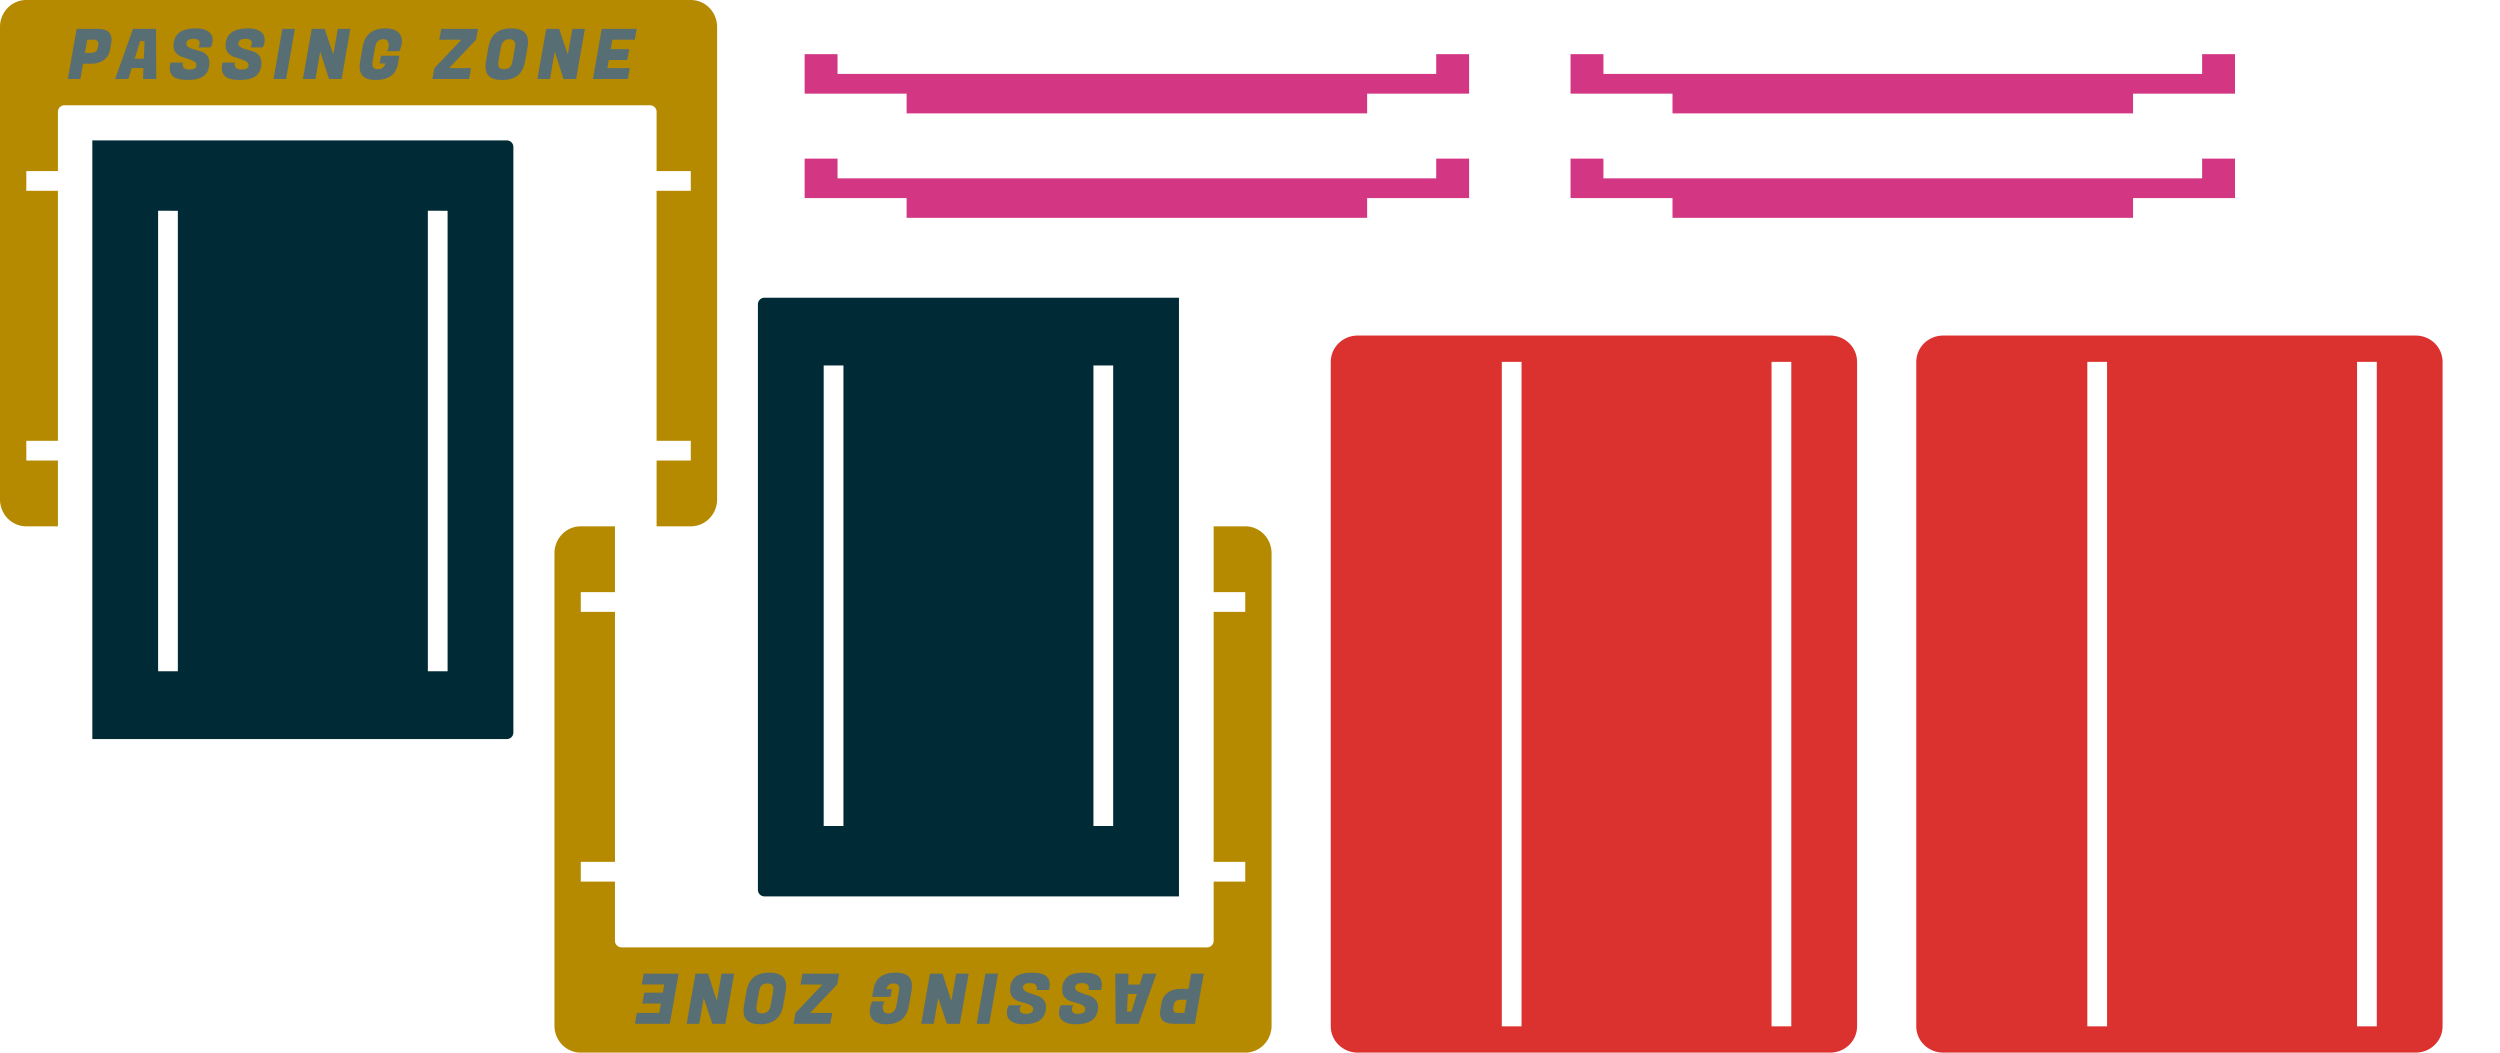 <?xml version="1.0" encoding="UTF-8" standalone="no"?>
<!-- Created with Inkscape (http://www.inkscape.org/) -->

<svg
   width="380mm"
   height="160mm"
   viewBox="0 0 380 160"
   version="1.1"
   id="svg1"
   inkscape:version="1.3.1 (91b66b0783, 2023-11-16)"
   sodipodi:docname="staging-zone.svg"
   xmlns:inkscape="http://www.inkscape.org/namespaces/inkscape"
   xmlns:sodipodi="http://sodipodi.sourceforge.net/DTD/sodipodi-0.dtd"
   xmlns="http://www.w3.org/2000/svg"
   xmlns:svg="http://www.w3.org/2000/svg">
  <sodipodi:namedview
     id="namedview1"
     pagecolor="#ffffff"
     bordercolor="#000000"
     borderopacity="0.25"
     inkscape:showpageshadow="2"
     inkscape:pageopacity="0.0"
     inkscape:pagecheckerboard="0"
     inkscape:deskcolor="#d1d1d1"
     inkscape:document-units="mm"
     inkscape:zoom="0.672594"
     inkscape:cx="553.82594"
     inkscape:cy="257.95651"
     inkscape:window-width="1620"
     inkscape:window-height="1010"
     inkscape:window-x="-6"
     inkscape:window-y="-6"
     inkscape:window-maximized="1"
     inkscape:current-layer="layer1"
     showgrid="false" />
  <defs
     id="defs1" />
  <g
     inkscape:label="shapes"
     inkscape:groupmode="layer"
     id="layer1"
     style="display:inline">
    <path
       id="rect11"
       style="fill:#002b36;stroke:none;stroke-width:0.506;stroke-linecap:round;stroke-dashoffset:134.173;paint-order:stroke markers fill"
       inkscape:label="foot"
       d="m 78.033,22.339 a 1,1 0 0 0 -1,-1 H 14.033 v 91 h 63 a 1,1 0 0 0 1,-1 z m -10,9.698 v 70 h -3 V 32.036 Z m -41,0 v 70 h -3 V 32.036 Z" />
    <path
       id="rect12"
       style="display:inline;fill:#dc322f;stroke:none;stroke-width:0.506;stroke-linecap:round;stroke-dashoffset:134.173;paint-order:stroke markers fill"
       inkscape:label="middle"
       d="m 291.273,156 c 0,2.216 1.83,4 4.103,4 h 71.795 c 2.273,0 4.102,-1.784 4.102,-4 v -101 c 0,-2.216 -1.829,-4 -4.102,-4 h -71.795 c -2.273,0 -4.103,1.784 -4.103,4 z m 26,-5.1e-4 V 55 h 3 v 100.999 z m 41,0 V 55 h 3 v 100.999 z" />
    <g
       id="g45"
       inkscape:label="top">
      <path
         id="rect15"
         style="display:inline;fill:#b58900;stroke:none;stroke-width:0.506;stroke-linecap:round;stroke-dashoffset:134.173;paint-order:stroke markers fill"
         inkscape:label="cut"
         d="M 4,0 C 1.784,0 0,1.83 0,4.103 v 71.795 c 0,2.273 1.784,4.102 4,4.102 H 8.803 V 70 H 4 V 67 H 8.803 V 29 H 4 V 26 H 8.803 V 17 A 1,1 0 0 1 9.803,16 H 98.803 a 1,1 0 0 1 1,1 v 9 h 5.197 v 3 h -5.197 v 38 h 5.197 v 3 h -5.197 v 10 h 5.197 c 2.216,0 4,-1.829 4,-4.102 V 4.103 C 109,1.83 107.216,0 105,0 Z" />
      <path
         style="-inkscape-font-specification:'Texas Tango BOLD PERSONAL USE, Bold';display:none;fill:#586e75;stroke-width:0.5;stroke-linecap:round;stroke-dashoffset:134.173;paint-order:stroke markers fill"
         d="M 11.609,7.573 C 11.425,7.472 11.205,7.39 10.939,7.316 10.16,7.096 9.765,6.986 9.765,6.986 9.389,6.867 9.206,6.683 9.206,6.436 c 0,-0.294 0.101,-0.55 0.294,-0.761 0.202,-0.22 0.449,-0.33 0.734,-0.33 0.798,0 1.321,0.578 1.587,1.743 L 12.37,7.041 12.269,4.693 c -1.036,-0.046 -1.844,-0.073 -2.431,-0.073 -0.633,0 -1.174,0.183 -1.605,0.541 -0.468,0.376 -0.697,0.881 -0.697,1.504 0,0.376 0.073,0.706 0.22,0.981 L 7.353,8.05 10.196,8.82 c 0.615,0.174 0.926,0.495 0.926,0.945 0,0.55 -0.459,0.954 -1.009,0.954 -0.339,0 -0.715,-0.22 -1.119,-0.67 C 8.637,9.655 8.399,9.261 8.289,8.885 L 7.637,8.93 7.738,11.352 c 1.33,0.128 2.1,0.193 2.33,0.193 0.67,0 1.257,-0.202 1.752,-0.605 0.541,-0.431 0.807,-0.972 0.807,-1.623 0,-0.312 -0.073,-0.605 -0.22,-0.89 L 12.765,8.041 Z m 6.66,-1.348 c 0,-0.321 0.33,-0.605 0.651,-0.605 0.303,0 0.523,0.257 0.651,0.761 0.037,0.138 0.083,0.504 0.138,1.082 L 20.378,7.087 V 4.638 l -5.815,0.009 v 2.541 l 0.605,0.33 c 0.018,-0.422 0.092,-0.807 0.229,-1.156 0.193,-0.486 0.459,-0.734 0.807,-0.734 0.321,0 0.486,0.183 0.486,0.56 v 1.174 l -0.715,0.688 0.715,0.697 v 1.367 c 0,0.358 -0.248,0.642 -0.605,0.706 v 0.624 c 0.083,0.009 0.156,0.009 0.229,0.009 h 1.238 1.027 c 0.138,0 0.248,-0.018 0.349,-0.046 l -0.009,-0.642 c -0.211,0.009 -0.376,-0.073 -0.495,-0.257 C 18.324,10.343 18.269,10.15 18.269,9.939 V 8.719 L 18.911,8.041 18.269,7.38 Z m 5.587,2.357 0.826,-2.064 1.036,2.073 z m 2.357,-2.421 c -0.064,-0.119 -0.092,-0.22 -0.092,-0.312 0,-0.138 0.064,-0.257 0.202,-0.339 0.11,-0.073 0.238,-0.11 0.394,-0.119 V 4.665 h -3.33 l -0.009,0.798 c 0.083,-0.009 0.156,-0.018 0.229,-0.018 0.248,0 0.367,0.092 0.367,0.284 0,0.128 -0.193,0.66 -0.587,1.587 l -1.064,0.734 0.523,0.532 -0.697,1.605 c -0.165,0.385 -0.468,0.587 -0.917,0.605 v 0.605 l 2.798,0.018 v -0.587 c -0.56,0.009 -0.844,-0.174 -0.844,-0.55 0,-0.101 0.083,-0.339 0.238,-0.715 h 2.843 c 0.119,0.193 0.193,0.33 0.238,0.413 0.11,0.193 0.165,0.339 0.165,0.44 0,0.147 -0.11,0.257 -0.321,0.33 -0.156,0.055 -0.33,0.083 -0.514,0.083 v 0.605 l 3.201,0.028 V 10.829 c -0.257,0.028 -0.504,-0.183 -0.743,-0.642 L 27.442,8.536 27.9,8.041 26.882,7.454 Z m 4.945,2.541 c 0.174,1.422 0.899,2.33 2.174,2.724 0.174,0.055 0.404,0.073 0.67,0.055 0.468,0.018 1.302,-0.009 2.495,-0.083 V 9.407 c 0,-0.615 0.193,-0.981 0.569,-1.101 V 7.619 L 34.358,7.509 v 0.743 c 0.413,0.083 0.752,0.385 0.752,0.789 V 9.912 c 0,0.504 -0.385,0.798 -0.899,0.798 -0.541,0 -0.926,-0.321 -1.165,-0.963 C 32.936,9.444 32.863,9.096 32.826,8.701 L 33.45,8.041 32.836,7.408 c 0.046,-0.394 0.128,-0.752 0.248,-1.064 0.266,-0.688 0.688,-1.036 1.257,-1.036 0.376,0 0.715,0.138 1,0.404 0.284,0.266 0.459,0.587 0.523,0.963 L 36.541,6.5 36.119,4.647 33.982,4.601 c -0.853,0 -1.559,0.349 -2.11,1.055 -0.404,0.514 -0.642,1.101 -0.725,1.761 l -0.633,0.633 z m 10.154,-2.623 c 0,-0.394 0.275,-0.67 0.67,-0.679 L 41.953,4.656 c -0.138,0.009 -0.624,0.009 -1.477,0.018 -0.853,0.009 -1.339,0 -1.468,-0.009 l -0.018,0.725 c 0.486,-0.037 0.725,0.266 0.725,0.908 v 1.055 l -0.688,0.697 0.697,0.706 v 1.312 c 0,0.404 -0.238,0.752 -0.633,0.78 v 0.605 l 2.834,-0.018 V 10.847 C 41.513,10.783 41.311,10.545 41.311,10.114 V 8.738 L 41.963,8.041 41.311,7.371 Z m 8.448,0.018 c 0,-0.376 0.284,-0.651 0.66,-0.66 V 4.665 c -0.073,-0.009 -0.468,-0.009 -1.174,0 -0.706,0 -1.091,0.009 -1.156,0.018 v 0.734 c 0.459,0 0.688,0.294 0.688,0.89 V 8.472 l -3.302,-3.797 h -1.568 v 0.816 c 0.33,-0.009 0.587,0.11 0.77,0.339 0.165,0.211 0.248,0.477 0.248,0.816 v 0.715 l -0.018,-0.018 -0.697,0.706 0.697,0.706 0.018,-0.009 v 1.293 c 0,0.394 -0.266,0.706 -0.642,0.743 v 0.679 c 0.046,0.009 0.449,0.009 1.192,0.009 0.743,0.009 1.165,-0.009 1.257,-0.046 v -0.66 C 46.238,10.783 45.99,10.499 45.99,9.912 V 7.839 l 3.091,3.559 h 0.679 V 8.747 l 0.66,-0.706 -0.66,-0.679 z m 2.936,2.605 c 0.174,1.422 0.899,2.33 2.174,2.724 0.174,0.055 0.404,0.073 0.67,0.055 0.468,0.018 1.302,-0.009 2.495,-0.083 V 9.407 c 0,-0.615 0.193,-0.981 0.569,-1.101 V 7.619 L 55.897,7.509 v 0.743 c 0.413,0.083 0.752,0.385 0.752,0.789 V 9.912 c 0,0.504 -0.385,0.798 -0.899,0.798 -0.541,0 -0.926,-0.321 -1.165,-0.963 C 54.475,9.444 54.402,9.096 54.365,8.701 L 54.989,8.041 54.374,7.408 c 0.046,-0.394 0.128,-0.752 0.248,-1.064 0.266,-0.688 0.688,-1.036 1.257,-1.036 0.376,0 0.715,0.138 1,0.404 0.284,0.266 0.459,0.587 0.523,0.963 L 58.08,6.5 57.658,4.647 55.521,4.601 c -0.853,0 -1.559,0.349 -2.11,1.055 -0.404,0.514 -0.642,1.101 -0.725,1.761 L 52.053,8.05 Z M 68.134,8.582 68.959,6.518 69.996,8.591 Z M 70.491,6.16 C 70.427,6.041 70.399,5.94 70.399,5.849 c 0,-0.138 0.064,-0.257 0.202,-0.339 0.11,-0.073 0.238,-0.11 0.394,-0.119 V 4.665 h -3.33 l -0.009,0.798 c 0.083,-0.009 0.156,-0.018 0.229,-0.018 0.248,0 0.367,0.092 0.367,0.284 0,0.128 -0.193,0.66 -0.587,1.587 l -1.064,0.734 0.523,0.532 -0.697,1.605 c -0.165,0.385 -0.468,0.587 -0.917,0.605 v 0.605 l 2.798,0.018 v -0.587 c -0.56,0.009 -0.844,-0.174 -0.844,-0.55 0,-0.101 0.083,-0.339 0.238,-0.715 h 2.843 c 0.119,0.193 0.193,0.33 0.238,0.413 0.11,0.193 0.165,0.339 0.165,0.44 0,0.147 -0.11,0.257 -0.321,0.33 -0.156,0.055 -0.33,0.083 -0.514,0.083 v 0.605 l 3.201,0.028 V 10.829 c -0.257,0.028 -0.504,-0.183 -0.743,-0.642 L 71.72,8.536 72.179,8.041 71.161,7.454 Z m 5.128,2.559 v 1.293 c 0,0.394 -0.266,0.734 -0.66,0.78 v 0.624 c 1.889,0.018 2.898,0.018 3.018,-0.009 V 10.691 C 77.545,10.682 77.252,10.279 77.252,9.838 V 9.013 c 0,-0.229 0.165,-0.339 0.504,-0.339 0.33,0 0.615,0.275 0.862,0.825 0.22,0.55 0.385,0.963 0.486,1.247 0.294,0.486 0.725,0.725 1.293,0.725 0.321,0 0.605,-0.101 0.853,-0.312 0.257,-0.211 0.385,-0.468 0.385,-0.78 0,-0.211 -0.064,-0.44 -0.202,-0.688 -0.202,0.376 -0.404,0.56 -0.605,0.56 -0.147,0 -0.303,-0.156 -0.477,-0.468 L 80.04,9.114 C 79.847,8.793 79.609,8.554 79.325,8.408 79.444,8.38 79.563,8.353 79.673,8.307 L 80.783,8.022 80.462,7.545 c 0.092,-0.202 0.138,-0.422 0.138,-0.67 0,-0.651 -0.211,-1.192 -0.624,-1.623 -0.413,-0.431 -0.954,-0.642 -1.605,-0.642 -2.073,0.037 -3.219,0.055 -3.44,0.055 v 0.862 c 0.073,-0.028 0.138,-0.037 0.202,-0.037 0.321,0 0.486,0.248 0.486,0.752 V 7.39 l -0.66,0.66 z m 3.449,-2.183 c 0,0.853 -0.569,1.413 -1.422,1.413 -0.11,0 -0.229,-0.018 -0.349,-0.046 V 6.436 c 0,-0.56 0.33,-0.844 0.991,-0.844 0.266,0 0.459,0.092 0.596,0.284 0.119,0.165 0.183,0.385 0.183,0.66 z m 5.568,2.165 V 9.829 c 0,0.211 -0.037,0.404 -0.119,0.578 -0.101,0.229 -0.248,0.339 -0.431,0.339 v 0.679 l 5.302,0.028 0.165,-2.22 -0.743,-0.092 c -0.037,0.954 -0.706,1.513 -1.669,1.513 -0.449,0 -0.725,-0.275 -0.844,-0.835 -0.046,-0.202 -0.064,-0.642 -0.064,-1.312 0.064,-0.092 0.174,-0.138 0.312,-0.138 0.22,0 0.376,0.046 0.468,0.147 0.064,0.064 0.138,0.211 0.22,0.431 h 0.734 l -0.083,-2.229 -0.642,-0.028 c -0.028,0.605 -0.248,0.908 -0.66,0.908 -0.128,0 -0.248,-0.028 -0.358,-0.073 0,-0.11 0,-0.165 0,-0.165 -0.009,-0.174 -0.009,-0.248 -0.009,-0.22 V 6.766 c 0,-0.431 0.073,-0.743 0.211,-0.926 0.156,-0.22 0.449,-0.33 0.871,-0.33 0.633,0 1.229,0.404 1.348,1 l 0.523,-0.165 0.046,-1.651 c -2.119,0 -3.898,0 -5.357,0.009 V 5.372 c 0.275,-0.046 0.477,0.073 0.615,0.339 0.101,0.211 0.156,0.459 0.156,0.761 V 7.408 L 83.994,8.05 Z M 94.047,8.582 94.873,6.518 95.909,8.591 Z M 96.405,6.16 C 96.34,6.041 96.313,5.94 96.313,5.849 c 0,-0.138 0.064,-0.257 0.202,-0.339 0.11,-0.073 0.238,-0.11 0.394,-0.119 V 4.665 h -3.33 l -0.009,0.798 c 0.083,-0.009 0.156,-0.018 0.229,-0.018 0.248,0 0.367,0.092 0.367,0.284 0,0.128 -0.193,0.66 -0.587,1.587 l -1.064,0.734 0.523,0.532 -0.697,1.605 c -0.165,0.385 -0.468,0.587 -0.917,0.605 v 0.605 l 2.798,0.018 v -0.587 c -0.56,0.009 -0.844,-0.174 -0.844,-0.55 0,-0.101 0.083,-0.339 0.238,-0.715 h 2.843 c 0.119,0.193 0.193,0.33 0.238,0.413 0.11,0.193 0.165,0.339 0.165,0.44 0,0.147 -0.11,0.257 -0.321,0.33 -0.156,0.055 -0.33,0.083 -0.514,0.083 v 0.605 l 3.201,0.028 V 10.829 c -0.257,0.028 -0.504,-0.183 -0.743,-0.642 L 97.634,8.536 98.092,8.041 97.074,7.454 Z"
         id="text8"
         inkscape:label="staging area"
         aria-label="staging area" />
      <path
         style="-inkscape-font-specification:'Fugaz One, Normal';display:inline;fill:#586e75;stroke-width:0.25;stroke-linecap:round;stroke-linejoin:round;stroke-dashoffset:134.173;paint-order:stroke markers fill"
         d="m 13.887,9.689 h -1.259 l -0.413,2.318 h -1.905 L 11.654,4.387 h 3.228 q 1.196,0 1.704,0.55 0.37,0.423 0.37,1.079 0,0.222 -0.042,0.466 l -0.212,1.196 q -0.159,0.878 -0.931,1.45 -0.773,0.561 -1.884,0.561 z m 0.328,-3.651 h -0.953 l -0.349,2 h 0.942 q 0.868,0 1.005,-0.773 l 0.074,-0.434 q 0.021,-0.095 0.021,-0.254 0,-0.159 -0.159,-0.349 -0.159,-0.191 -0.582,-0.191 z m 7.525,5.969 0.064,-1.662 h -1.767 l -0.519,1.662 h -2.021 l 2.72,-7.62 h 3.493 l 0.042,7.62 z M 21.306,6.239 20.47,8.927 h 1.386 l 0.116,-2.688 z m 6.456,3.598 q 0,0.73 1.048,0.73 1.058,0 1.058,-0.656 0,-0.349 -0.36,-0.572 -0.36,-0.222 -0.878,-0.37 -0.508,-0.148 -1.027,-0.339 -0.508,-0.201 -0.868,-0.614 -0.36,-0.423 -0.36,-1.048 0,-2.656 3.418,-2.656 1.249,0 1.884,0.476 0.646,0.466 0.646,1.302 0,0.307 -0.085,0.593 -0.074,0.275 -0.159,0.392 l -0.085,0.127 h -1.873 q 0.233,-0.243 0.233,-0.614 0,-0.688 -0.9,-0.688 -1.132,0 -1.132,0.72 0,0.36 0.36,0.572 0.36,0.212 0.868,0.339 0.519,0.116 1.037,0.296 0.519,0.18 0.878,0.603 0.36,0.413 0.36,1.079 0,1.344 -0.804,2 -0.804,0.646 -2.477,0.646 -1.672,0 -2.286,-0.593 -0.455,-0.445 -0.455,-1.228 0,-0.296 0.064,-0.646 l 0.032,-0.169 h 1.905 l -0.021,0.127 q -0.021,0.106 -0.021,0.191 z m 7.916,0 q 0,0.73 1.048,0.73 1.058,0 1.058,-0.656 0,-0.349 -0.36,-0.572 -0.36,-0.222 -0.878,-0.37 -0.508,-0.148 -1.027,-0.339 -0.508,-0.201 -0.868,-0.614 -0.36,-0.423 -0.36,-1.048 0,-2.656 3.418,-2.656 1.249,0 1.884,0.476 0.646,0.466 0.646,1.302 0,0.307 -0.085,0.593 -0.074,0.275 -0.159,0.392 l -0.085,0.127 h -1.873 q 0.233,-0.243 0.233,-0.614 0,-0.688 -0.9,-0.688 -1.132,0 -1.132,0.72 0,0.36 0.36,0.572 0.36,0.212 0.868,0.339 0.519,0.116 1.037,0.296 0.519,0.18 0.878,0.603 0.36,0.413 0.36,1.079 0,1.344 -0.804,2 -0.804,0.646 -2.477,0.646 -1.672,0 -2.286,-0.593 -0.455,-0.445 -0.455,-1.228 0,-0.296 0.064,-0.646 l 0.032,-0.169 h 1.905 l -0.021,0.127 q -0.021,0.106 -0.021,0.191 z m 9.144,-5.45 -1.333,7.62 h -1.916 l 1.344,-7.62 z m 8.435,0 -1.333,7.62 h -1.916 l -1.333,-4.17 -0.72,4.17 h -1.916 l 1.344,-7.62 h 1.968 l 1.312,3.895 0.688,-3.895 z m 3.874,7.768 q -1.503,0 -2.074,-0.699 -0.392,-0.487 -0.392,-1.333 0,-0.392 0.085,-0.857 L 55.12,7.149 q 0.497,-2.836 3.471,-2.836 1.228,0 1.863,0.529 0.635,0.519 0.635,1.429 0,0.37 -0.106,0.751 -0.095,0.381 -0.191,0.572 l -0.106,0.191 h -1.873 q 0.275,-0.381 0.275,-0.878 0,-0.952 -0.794,-0.952 -1.069,0 -1.281,1.238 l -0.36,2.032 q -0.053,0.286 -0.053,0.561 0,0.73 0.857,0.73 0.868,0 1.111,-0.868 h -0.868 l 0.212,-1.175 h 2.805 l -0.169,0.91 -0.053,0.307 q -0.445,2.466 -3.365,2.466 z m 14.171,-0.148 h -5.577 l 0.296,-1.651 h 0.011 L 70.127,6.038 H 66.772 L 67.069,4.387 h 5.588 l -0.296,1.651 -4.096,4.318 h 3.334 z m 6.414,-7.694 q 2.551,0 2.551,2.085 0,0.349 -0.074,0.751 l -0.37,2.117 q -0.254,1.471 -1.101,2.18 -0.847,0.709 -2.381,0.709 -1.535,0 -2.138,-0.709 -0.413,-0.487 -0.413,-1.344 0,-0.381 0.085,-0.836 l 0.37,-2.117 q 0.497,-2.836 3.471,-2.836 z m -1.09,6.202 q 0.529,0 0.847,-0.275 0.318,-0.275 0.445,-1.016 l 0.36,-2.032 q 0.032,-0.212 0.032,-0.381 0,-0.857 -0.868,-0.857 -1.09,0.021 -1.302,1.238 l -0.36,2.032 q -0.042,0.265 -0.042,0.55 0,0.741 0.889,0.741 z m 12.277,-6.128 -1.333,7.62 h -1.916 l -1.333,-4.17 -0.72,4.17 h -1.916 l 1.344,-7.62 h 1.968 l 1.312,3.895 0.688,-3.895 z m 6.53,7.62 h -5.313 l 1.344,-7.62 h 5.313 l -0.296,1.651 h -3.408 l -0.243,1.429 h 2.815 l -0.296,1.651 h -2.815 l -0.212,1.238 h 3.408 z"
         id="text1"
         inkscape:label="passing zone"
         aria-label="PASSING ZONE" />
    </g>
    <path
       id="path1"
       style="fill:#002b36;stroke:none;stroke-width:0.506;stroke-linecap:round;stroke-dashoffset:134.173;paint-order:stroke markers fill"
       inkscape:label="foot"
       d="m 115.202,135.253 a 1,1 0 0 0 1,1 h 63 V 45.252 h -63 a 1,1 0 0 0 -1,1 z m 10,-9.698 V 55.555 h 3 v 70 z m 41,0 V 55.555 h 3 v 70 z" />
    <g
       id="g4"
       inkscape:label="top"
       transform="rotate(180,96.639,80)">
      <path
         id="path2"
         style="display:inline;fill:#b58900;stroke:none;stroke-width:0.506;stroke-linecap:round;stroke-dashoffset:134.173;paint-order:stroke markers fill"
         inkscape:label="cut"
         d="M 4,0 C 1.784,0 0,1.83 0,4.103 v 71.795 c 0,2.273 1.784,4.102 4,4.102 H 8.803 V 70 H 4 V 67 H 8.803 V 29 H 4 V 26 H 8.803 V 17 A 1,1 0 0 1 9.803,16 H 98.803 a 1,1 0 0 1 1,1 v 9 h 5.197 v 3 h -5.197 v 38 h 5.197 v 3 h -5.197 v 10 h 5.197 c 2.216,0 4,-1.829 4,-4.102 V 4.103 C 109,1.83 107.216,0 105,0 Z" />
      <path
         style="-inkscape-font-specification:'Texas Tango BOLD PERSONAL USE, Bold';display:none;fill:#586e75;stroke-width:0.5;stroke-linecap:round;stroke-dashoffset:134.173;paint-order:stroke markers fill"
         d="M 11.609,7.573 C 11.425,7.472 11.205,7.39 10.939,7.316 10.16,7.096 9.765,6.986 9.765,6.986 9.389,6.867 9.206,6.683 9.206,6.436 c 0,-0.294 0.101,-0.55 0.294,-0.761 0.202,-0.22 0.449,-0.33 0.734,-0.33 0.798,0 1.321,0.578 1.587,1.743 L 12.37,7.041 12.269,4.693 c -1.036,-0.046 -1.844,-0.073 -2.431,-0.073 -0.633,0 -1.174,0.183 -1.605,0.541 -0.468,0.376 -0.697,0.881 -0.697,1.504 0,0.376 0.073,0.706 0.22,0.981 L 7.353,8.05 10.196,8.82 c 0.615,0.174 0.926,0.495 0.926,0.945 0,0.55 -0.459,0.954 -1.009,0.954 -0.339,0 -0.715,-0.22 -1.119,-0.67 C 8.637,9.655 8.399,9.261 8.289,8.885 L 7.637,8.93 7.738,11.352 c 1.33,0.128 2.1,0.193 2.33,0.193 0.67,0 1.257,-0.202 1.752,-0.605 0.541,-0.431 0.807,-0.972 0.807,-1.623 0,-0.312 -0.073,-0.605 -0.22,-0.89 L 12.765,8.041 Z m 6.66,-1.348 c 0,-0.321 0.33,-0.605 0.651,-0.605 0.303,0 0.523,0.257 0.651,0.761 0.037,0.138 0.083,0.504 0.138,1.082 L 20.378,7.087 V 4.638 l -5.815,0.009 v 2.541 l 0.605,0.33 c 0.018,-0.422 0.092,-0.807 0.229,-1.156 0.193,-0.486 0.459,-0.734 0.807,-0.734 0.321,0 0.486,0.183 0.486,0.56 v 1.174 l -0.715,0.688 0.715,0.697 v 1.367 c 0,0.358 -0.248,0.642 -0.605,0.706 v 0.624 c 0.083,0.009 0.156,0.009 0.229,0.009 h 1.238 1.027 c 0.138,0 0.248,-0.018 0.349,-0.046 l -0.009,-0.642 c -0.211,0.009 -0.376,-0.073 -0.495,-0.257 C 18.324,10.343 18.269,10.15 18.269,9.939 V 8.719 L 18.911,8.041 18.269,7.38 Z m 5.587,2.357 0.826,-2.064 1.036,2.073 z m 2.357,-2.421 c -0.064,-0.119 -0.092,-0.22 -0.092,-0.312 0,-0.138 0.064,-0.257 0.202,-0.339 0.11,-0.073 0.238,-0.11 0.394,-0.119 V 4.665 h -3.33 l -0.009,0.798 c 0.083,-0.009 0.156,-0.018 0.229,-0.018 0.248,0 0.367,0.092 0.367,0.284 0,0.128 -0.193,0.66 -0.587,1.587 l -1.064,0.734 0.523,0.532 -0.697,1.605 c -0.165,0.385 -0.468,0.587 -0.917,0.605 v 0.605 l 2.798,0.018 v -0.587 c -0.56,0.009 -0.844,-0.174 -0.844,-0.55 0,-0.101 0.083,-0.339 0.238,-0.715 h 2.843 c 0.119,0.193 0.193,0.33 0.238,0.413 0.11,0.193 0.165,0.339 0.165,0.44 0,0.147 -0.11,0.257 -0.321,0.33 -0.156,0.055 -0.33,0.083 -0.514,0.083 v 0.605 l 3.201,0.028 V 10.829 c -0.257,0.028 -0.504,-0.183 -0.743,-0.642 L 27.442,8.536 27.9,8.041 26.882,7.454 Z m 4.945,2.541 c 0.174,1.422 0.899,2.33 2.174,2.724 0.174,0.055 0.404,0.073 0.67,0.055 0.468,0.018 1.302,-0.009 2.495,-0.083 V 9.407 c 0,-0.615 0.193,-0.981 0.569,-1.101 V 7.619 L 34.358,7.509 v 0.743 c 0.413,0.083 0.752,0.385 0.752,0.789 V 9.912 c 0,0.504 -0.385,0.798 -0.899,0.798 -0.541,0 -0.926,-0.321 -1.165,-0.963 C 32.936,9.444 32.863,9.096 32.826,8.701 L 33.45,8.041 32.836,7.408 c 0.046,-0.394 0.128,-0.752 0.248,-1.064 0.266,-0.688 0.688,-1.036 1.257,-1.036 0.376,0 0.715,0.138 1,0.404 0.284,0.266 0.459,0.587 0.523,0.963 L 36.541,6.5 36.119,4.647 33.982,4.601 c -0.853,0 -1.559,0.349 -2.11,1.055 -0.404,0.514 -0.642,1.101 -0.725,1.761 l -0.633,0.633 z m 10.154,-2.623 c 0,-0.394 0.275,-0.67 0.67,-0.679 L 41.953,4.656 c -0.138,0.009 -0.624,0.009 -1.477,0.018 -0.853,0.009 -1.339,0 -1.468,-0.009 l -0.018,0.725 c 0.486,-0.037 0.725,0.266 0.725,0.908 v 1.055 l -0.688,0.697 0.697,0.706 v 1.312 c 0,0.404 -0.238,0.752 -0.633,0.78 v 0.605 l 2.834,-0.018 V 10.847 C 41.513,10.783 41.311,10.545 41.311,10.114 V 8.738 L 41.963,8.041 41.311,7.371 Z m 8.448,0.018 c 0,-0.376 0.284,-0.651 0.66,-0.66 V 4.665 c -0.073,-0.009 -0.468,-0.009 -1.174,0 -0.706,0 -1.091,0.009 -1.156,0.018 v 0.734 c 0.459,0 0.688,0.294 0.688,0.89 V 8.472 l -3.302,-3.797 h -1.568 v 0.816 c 0.33,-0.009 0.587,0.11 0.77,0.339 0.165,0.211 0.248,0.477 0.248,0.816 v 0.715 l -0.018,-0.018 -0.697,0.706 0.697,0.706 0.018,-0.009 v 1.293 c 0,0.394 -0.266,0.706 -0.642,0.743 v 0.679 c 0.046,0.009 0.449,0.009 1.192,0.009 0.743,0.009 1.165,-0.009 1.257,-0.046 v -0.66 C 46.238,10.783 45.99,10.499 45.99,9.912 V 7.839 l 3.091,3.559 h 0.679 V 8.747 l 0.66,-0.706 -0.66,-0.679 z m 2.936,2.605 c 0.174,1.422 0.899,2.33 2.174,2.724 0.174,0.055 0.404,0.073 0.67,0.055 0.468,0.018 1.302,-0.009 2.495,-0.083 V 9.407 c 0,-0.615 0.193,-0.981 0.569,-1.101 V 7.619 L 55.897,7.509 v 0.743 c 0.413,0.083 0.752,0.385 0.752,0.789 V 9.912 c 0,0.504 -0.385,0.798 -0.899,0.798 -0.541,0 -0.926,-0.321 -1.165,-0.963 C 54.475,9.444 54.402,9.096 54.365,8.701 L 54.989,8.041 54.374,7.408 c 0.046,-0.394 0.128,-0.752 0.248,-1.064 0.266,-0.688 0.688,-1.036 1.257,-1.036 0.376,0 0.715,0.138 1,0.404 0.284,0.266 0.459,0.587 0.523,0.963 L 58.08,6.5 57.658,4.647 55.521,4.601 c -0.853,0 -1.559,0.349 -2.11,1.055 -0.404,0.514 -0.642,1.101 -0.725,1.761 L 52.053,8.05 Z M 68.134,8.582 68.959,6.518 69.996,8.591 Z M 70.491,6.16 C 70.427,6.041 70.399,5.94 70.399,5.849 c 0,-0.138 0.064,-0.257 0.202,-0.339 0.11,-0.073 0.238,-0.11 0.394,-0.119 V 4.665 h -3.33 l -0.009,0.798 c 0.083,-0.009 0.156,-0.018 0.229,-0.018 0.248,0 0.367,0.092 0.367,0.284 0,0.128 -0.193,0.66 -0.587,1.587 l -1.064,0.734 0.523,0.532 -0.697,1.605 c -0.165,0.385 -0.468,0.587 -0.917,0.605 v 0.605 l 2.798,0.018 v -0.587 c -0.56,0.009 -0.844,-0.174 -0.844,-0.55 0,-0.101 0.083,-0.339 0.238,-0.715 h 2.843 c 0.119,0.193 0.193,0.33 0.238,0.413 0.11,0.193 0.165,0.339 0.165,0.44 0,0.147 -0.11,0.257 -0.321,0.33 -0.156,0.055 -0.33,0.083 -0.514,0.083 v 0.605 l 3.201,0.028 V 10.829 c -0.257,0.028 -0.504,-0.183 -0.743,-0.642 L 71.72,8.536 72.179,8.041 71.161,7.454 Z m 5.128,2.559 v 1.293 c 0,0.394 -0.266,0.734 -0.66,0.78 v 0.624 c 1.889,0.018 2.898,0.018 3.018,-0.009 V 10.691 C 77.545,10.682 77.252,10.279 77.252,9.838 V 9.013 c 0,-0.229 0.165,-0.339 0.504,-0.339 0.33,0 0.615,0.275 0.862,0.825 0.22,0.55 0.385,0.963 0.486,1.247 0.294,0.486 0.725,0.725 1.293,0.725 0.321,0 0.605,-0.101 0.853,-0.312 0.257,-0.211 0.385,-0.468 0.385,-0.78 0,-0.211 -0.064,-0.44 -0.202,-0.688 -0.202,0.376 -0.404,0.56 -0.605,0.56 -0.147,0 -0.303,-0.156 -0.477,-0.468 L 80.04,9.114 C 79.847,8.793 79.609,8.554 79.325,8.408 79.444,8.38 79.563,8.353 79.673,8.307 L 80.783,8.022 80.462,7.545 c 0.092,-0.202 0.138,-0.422 0.138,-0.67 0,-0.651 -0.211,-1.192 -0.624,-1.623 -0.413,-0.431 -0.954,-0.642 -1.605,-0.642 -2.073,0.037 -3.219,0.055 -3.44,0.055 v 0.862 c 0.073,-0.028 0.138,-0.037 0.202,-0.037 0.321,0 0.486,0.248 0.486,0.752 V 7.39 l -0.66,0.66 z m 3.449,-2.183 c 0,0.853 -0.569,1.413 -1.422,1.413 -0.11,0 -0.229,-0.018 -0.349,-0.046 V 6.436 c 0,-0.56 0.33,-0.844 0.991,-0.844 0.266,0 0.459,0.092 0.596,0.284 0.119,0.165 0.183,0.385 0.183,0.66 z m 5.568,2.165 V 9.829 c 0,0.211 -0.037,0.404 -0.119,0.578 -0.101,0.229 -0.248,0.339 -0.431,0.339 v 0.679 l 5.302,0.028 0.165,-2.22 -0.743,-0.092 c -0.037,0.954 -0.706,1.513 -1.669,1.513 -0.449,0 -0.725,-0.275 -0.844,-0.835 -0.046,-0.202 -0.064,-0.642 -0.064,-1.312 0.064,-0.092 0.174,-0.138 0.312,-0.138 0.22,0 0.376,0.046 0.468,0.147 0.064,0.064 0.138,0.211 0.22,0.431 h 0.734 l -0.083,-2.229 -0.642,-0.028 c -0.028,0.605 -0.248,0.908 -0.66,0.908 -0.128,0 -0.248,-0.028 -0.358,-0.073 0,-0.11 0,-0.165 0,-0.165 -0.009,-0.174 -0.009,-0.248 -0.009,-0.22 V 6.766 c 0,-0.431 0.073,-0.743 0.211,-0.926 0.156,-0.22 0.449,-0.33 0.871,-0.33 0.633,0 1.229,0.404 1.348,1 l 0.523,-0.165 0.046,-1.651 c -2.119,0 -3.898,0 -5.357,0.009 V 5.372 c 0.275,-0.046 0.477,0.073 0.615,0.339 0.101,0.211 0.156,0.459 0.156,0.761 V 7.408 L 83.994,8.05 Z M 94.047,8.582 94.873,6.518 95.909,8.591 Z M 96.405,6.16 C 96.34,6.041 96.313,5.94 96.313,5.849 c 0,-0.138 0.064,-0.257 0.202,-0.339 0.11,-0.073 0.238,-0.11 0.394,-0.119 V 4.665 h -3.33 l -0.009,0.798 c 0.083,-0.009 0.156,-0.018 0.229,-0.018 0.248,0 0.367,0.092 0.367,0.284 0,0.128 -0.193,0.66 -0.587,1.587 l -1.064,0.734 0.523,0.532 -0.697,1.605 c -0.165,0.385 -0.468,0.587 -0.917,0.605 v 0.605 l 2.798,0.018 v -0.587 c -0.56,0.009 -0.844,-0.174 -0.844,-0.55 0,-0.101 0.083,-0.339 0.238,-0.715 h 2.843 c 0.119,0.193 0.193,0.33 0.238,0.413 0.11,0.193 0.165,0.339 0.165,0.44 0,0.147 -0.11,0.257 -0.321,0.33 -0.156,0.055 -0.33,0.083 -0.514,0.083 v 0.605 l 3.201,0.028 V 10.829 c -0.257,0.028 -0.504,-0.183 -0.743,-0.642 L 97.634,8.536 98.092,8.041 97.074,7.454 Z"
         id="path3"
         inkscape:label="staging area"
         aria-label="staging area" />
      <path
         style="-inkscape-font-specification:'Fugaz One, Normal';display:inline;fill:#586e75;stroke-width:0.25;stroke-linecap:round;stroke-linejoin:round;stroke-dashoffset:134.173;paint-order:stroke markers fill"
         d="m 13.887,9.689 h -1.259 l -0.413,2.318 h -1.905 L 11.654,4.387 h 3.228 q 1.196,0 1.704,0.55 0.37,0.423 0.37,1.079 0,0.222 -0.042,0.466 l -0.212,1.196 q -0.159,0.878 -0.931,1.45 -0.773,0.561 -1.884,0.561 z m 0.328,-3.651 h -0.953 l -0.349,2 h 0.942 q 0.868,0 1.005,-0.773 l 0.074,-0.434 q 0.021,-0.095 0.021,-0.254 0,-0.159 -0.159,-0.349 -0.159,-0.191 -0.582,-0.191 z m 7.525,5.969 0.064,-1.662 h -1.767 l -0.519,1.662 h -2.021 l 2.72,-7.62 h 3.493 l 0.042,7.62 z M 21.306,6.239 20.47,8.927 h 1.386 l 0.116,-2.688 z m 6.456,3.598 q 0,0.73 1.048,0.73 1.058,0 1.058,-0.656 0,-0.349 -0.36,-0.572 -0.36,-0.222 -0.878,-0.37 -0.508,-0.148 -1.027,-0.339 -0.508,-0.201 -0.868,-0.614 -0.36,-0.423 -0.36,-1.048 0,-2.656 3.418,-2.656 1.249,0 1.884,0.476 0.646,0.466 0.646,1.302 0,0.307 -0.085,0.593 -0.074,0.275 -0.159,0.392 l -0.085,0.127 h -1.873 q 0.233,-0.243 0.233,-0.614 0,-0.688 -0.9,-0.688 -1.132,0 -1.132,0.72 0,0.36 0.36,0.572 0.36,0.212 0.868,0.339 0.519,0.116 1.037,0.296 0.519,0.18 0.878,0.603 0.36,0.413 0.36,1.079 0,1.344 -0.804,2 -0.804,0.646 -2.477,0.646 -1.672,0 -2.286,-0.593 -0.455,-0.445 -0.455,-1.228 0,-0.296 0.064,-0.646 l 0.032,-0.169 h 1.905 l -0.021,0.127 q -0.021,0.106 -0.021,0.191 z m 7.916,0 q 0,0.73 1.048,0.73 1.058,0 1.058,-0.656 0,-0.349 -0.36,-0.572 -0.36,-0.222 -0.878,-0.37 -0.508,-0.148 -1.027,-0.339 -0.508,-0.201 -0.868,-0.614 -0.36,-0.423 -0.36,-1.048 0,-2.656 3.418,-2.656 1.249,0 1.884,0.476 0.646,0.466 0.646,1.302 0,0.307 -0.085,0.593 -0.074,0.275 -0.159,0.392 l -0.085,0.127 h -1.873 q 0.233,-0.243 0.233,-0.614 0,-0.688 -0.9,-0.688 -1.132,0 -1.132,0.72 0,0.36 0.36,0.572 0.36,0.212 0.868,0.339 0.519,0.116 1.037,0.296 0.519,0.18 0.878,0.603 0.36,0.413 0.36,1.079 0,1.344 -0.804,2 -0.804,0.646 -2.477,0.646 -1.672,0 -2.286,-0.593 -0.455,-0.445 -0.455,-1.228 0,-0.296 0.064,-0.646 l 0.032,-0.169 h 1.905 l -0.021,0.127 q -0.021,0.106 -0.021,0.191 z m 9.144,-5.45 -1.333,7.62 h -1.916 l 1.344,-7.62 z m 8.435,0 -1.333,7.62 h -1.916 l -1.333,-4.17 -0.72,4.17 h -1.916 l 1.344,-7.62 h 1.968 l 1.312,3.895 0.688,-3.895 z m 3.874,7.768 q -1.503,0 -2.074,-0.699 -0.392,-0.487 -0.392,-1.333 0,-0.392 0.085,-0.857 L 55.12,7.149 q 0.497,-2.836 3.471,-2.836 1.228,0 1.863,0.529 0.635,0.519 0.635,1.429 0,0.37 -0.106,0.751 -0.095,0.381 -0.191,0.572 l -0.106,0.191 h -1.873 q 0.275,-0.381 0.275,-0.878 0,-0.952 -0.794,-0.952 -1.069,0 -1.281,1.238 l -0.36,2.032 q -0.053,0.286 -0.053,0.561 0,0.73 0.857,0.73 0.868,0 1.111,-0.868 h -0.868 l 0.212,-1.175 h 2.805 l -0.169,0.91 -0.053,0.307 q -0.445,2.466 -3.365,2.466 z m 14.171,-0.148 h -5.577 l 0.296,-1.651 h 0.011 L 70.127,6.038 H 66.772 L 67.069,4.387 h 5.588 l -0.296,1.651 -4.096,4.318 h 3.334 z m 6.414,-7.694 q 2.551,0 2.551,2.085 0,0.349 -0.074,0.751 l -0.37,2.117 q -0.254,1.471 -1.101,2.18 -0.847,0.709 -2.381,0.709 -1.535,0 -2.138,-0.709 -0.413,-0.487 -0.413,-1.344 0,-0.381 0.085,-0.836 l 0.37,-2.117 q 0.497,-2.836 3.471,-2.836 z m -1.09,6.202 q 0.529,0 0.847,-0.275 0.318,-0.275 0.445,-1.016 l 0.36,-2.032 q 0.032,-0.212 0.032,-0.381 0,-0.857 -0.868,-0.857 -1.09,0.021 -1.302,1.238 l -0.36,2.032 q -0.042,0.265 -0.042,0.55 0,0.741 0.889,0.741 z m 12.277,-6.128 -1.333,7.62 h -1.916 l -1.333,-4.17 -0.72,4.17 h -1.916 l 1.344,-7.62 h 1.968 l 1.312,3.895 0.688,-3.895 z m 6.53,7.62 h -5.313 l 1.344,-7.62 h 5.313 l -0.296,1.651 h -3.408 l -0.243,1.429 h 2.815 l -0.296,1.651 h -2.815 l -0.212,1.238 h 3.408 z"
         id="path4"
         inkscape:label="passing zone"
         aria-label="PASSING ZONE" />
    </g>
    <path
       id="path5"
       style="display:inline;fill:#dc322f;stroke:none;stroke-width:0.506;stroke-linecap:round;stroke-dashoffset:134.173;paint-order:stroke markers fill"
       inkscape:label="middle"
       d="m 202.276,156 c 0,2.216 1.83,4 4.103,4 h 71.795 c 2.273,0 4.102,-1.784 4.102,-4 V 55 c 0,-2.216 -1.829,-4 -4.102,-4 h -71.795 c -2.273,0 -4.103,1.784 -4.103,4 z m 26,-5.1e-4 V 55 h 3 V 156 Z m 41,0 V 55 h 3 V 156 Z" />
    <path
       d="m 223.305,8.234 v 3 3 l -15.5,-6e-6 v 3 l -70,-8e-6 1e-5,-3 -15.5,-5e-6 v -3 l 0,-3 5,9e-6 0,3 91,6e-6 -1e-5,-3 z"
       style="display:inline;fill:#d33682;stroke-width:2;stroke-linecap:round;stroke-linejoin:round;stroke-dashoffset:134.173;paint-order:stroke markers fill"
       id="path27"
       inkscape:label="support" />
    <path
       d="m 223.305,24.109 v 3 3 l -15.5,-6e-6 v 3 l -70,-8e-6 1e-5,-3 -15.5,-5e-6 v -3 -3 l 5,9e-6 v 3 l 91,6e-6 -1e-5,-3 z"
       style="display:inline;fill:#d33682;stroke-width:2;stroke-linecap:round;stroke-linejoin:round;stroke-dashoffset:134.173;paint-order:stroke markers fill"
       id="path6"
       inkscape:label="support" />
    <path
       d="m 339.722,8.234 v 3 3 l -15.5,-6e-6 v 3 l -70,-8e-6 1e-5,-3 -15.5,-5e-6 V 11.235 8.234 l 5,9e-6 v 3 l 91,6e-6 -1e-5,-3 z"
       style="display:inline;fill:#d33682;stroke-width:2;stroke-linecap:round;stroke-linejoin:round;stroke-dashoffset:134.173;paint-order:stroke markers fill"
       id="path7"
       inkscape:label="support" />
    <path
       d="m 339.722,24.109 v 3 3 l -15.5,-6e-6 v 3 l -70,-8e-6 1e-5,-3 -15.5,-5e-6 v -3 -3 l 5,9e-6 v 3 l 91,6e-6 -1e-5,-3 z"
       style="display:inline;fill:#d33682;stroke-width:2;stroke-linecap:round;stroke-linejoin:round;stroke-dashoffset:134.173;paint-order:stroke markers fill"
       id="path8"
       inkscape:label="support" />
  </g>
</svg>
